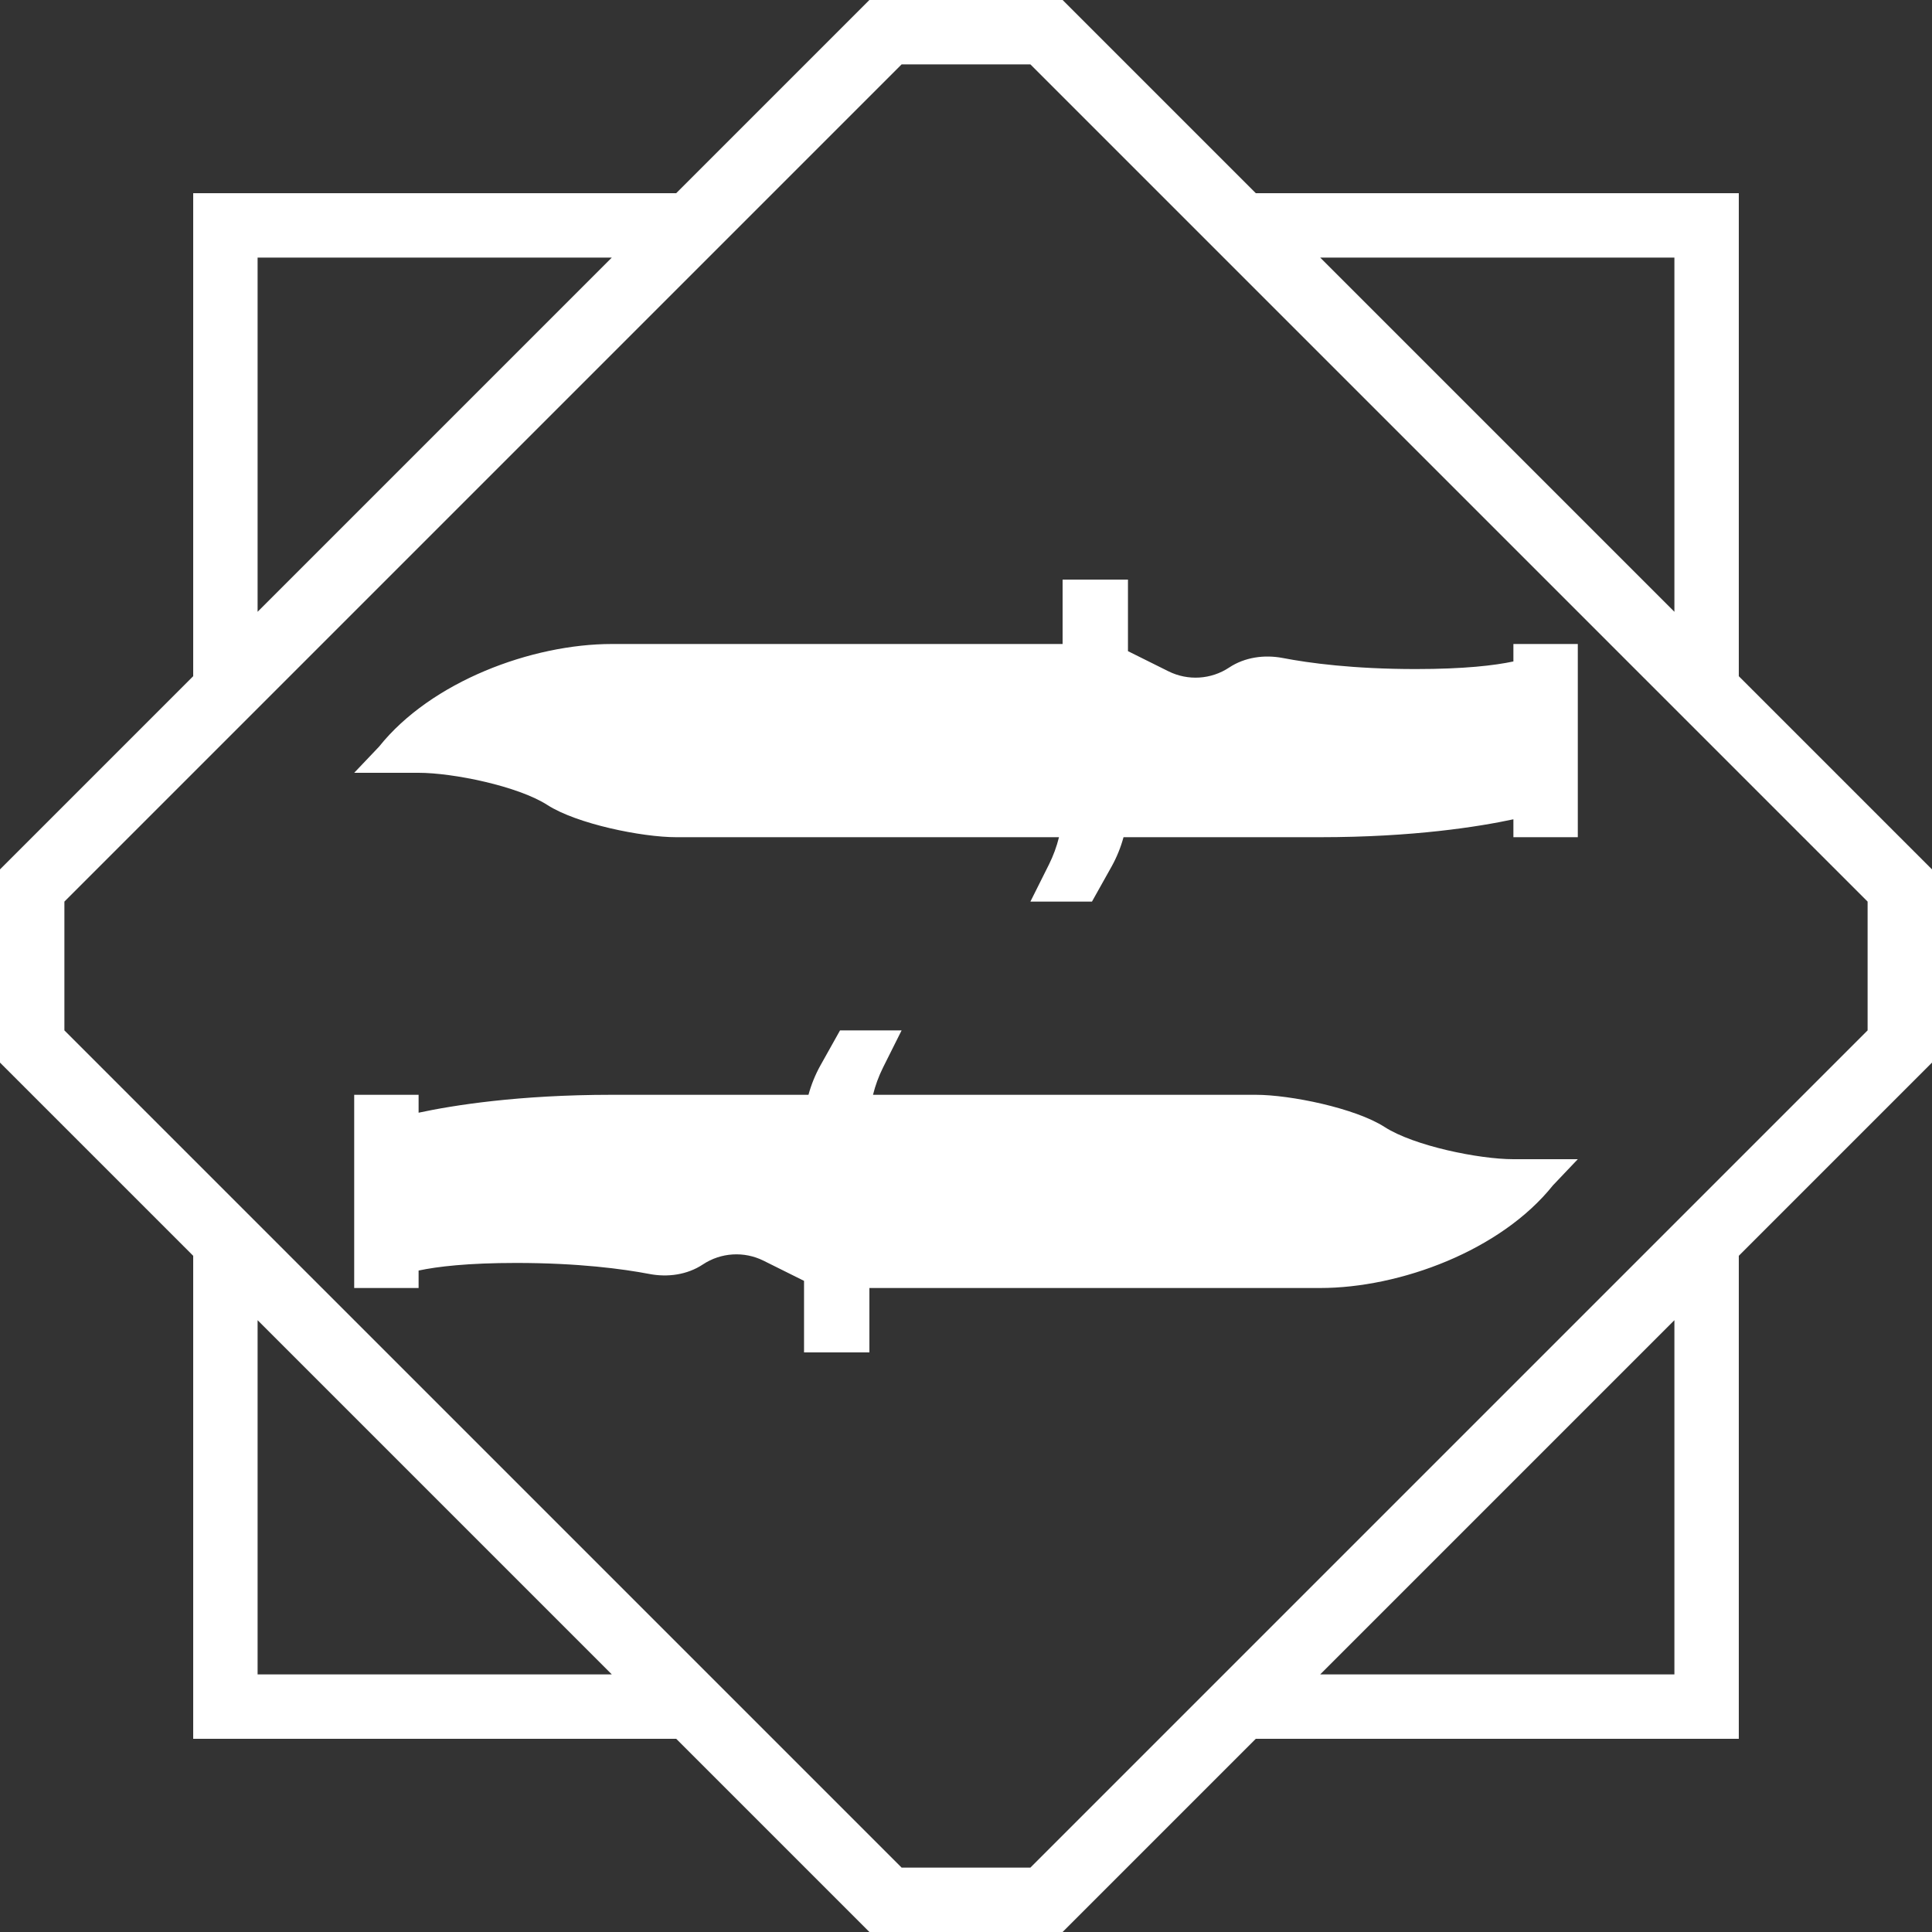 <svg width="30" height="30" viewBox="0 0 30 30" fill="none" xmlns="http://www.w3.org/2000/svg">
<rect x="0" y="0" width="30" height="30" fill="#333333" stroke="none"/>
<path fill-rule="evenodd" clip-rule="evenodd" d="M16.5 30L19.5 27L27 27V19.5L30 16.5V13.5L27 10.5V3L19.5 3L16.5 0L13.5 3.8147e-06L10.5 3L3 3L3 10.5L0 13.5V16.5L3 19.5L3 27L10.5 27L13.5 30H16.5ZM16 29L18 27L19 26L26 19L27 18L29 16V14L27 12L26 11L19 4L18 3L16 1H14L12 3L11 4L4 11L3 12L1 14V16L14 29H16ZM26 26L20.5 26L26 20.5V26ZM26 4V9.5L20.5 4L26 4ZM4 4L9.5 4L4 9.5L4 4ZM4 26L4 20.5L9.5 26L4 26ZM10.5 13H16.444C16.408 13.146 16.356 13.287 16.289 13.422L16 14H16.956L17.261 13.455C17.341 13.311 17.403 13.158 17.446 13H20.5C21.948 13 22.964 12.837 23.5 12.722V13H24.5V10L23.5 10V10.271C23.209 10.333 22.738 10.389 21.985 10.389C21.015 10.389 20.326 10.296 19.917 10.217C19.632 10.163 19.329 10.205 19.087 10.365C18.806 10.552 18.446 10.574 18.144 10.424L17.515 10.111V9H16.5V10H9.5C8.259 10 6.694 10.582 5.886 11.594L5.5 12H6.5C7.033 12 8.043 12.206 8.5 12.5C8.957 12.794 9.967 13 10.5 13ZM19.5 17H13.556C13.592 16.854 13.644 16.713 13.711 16.578L14 16H13.044L12.739 16.545C12.659 16.689 12.597 16.842 12.554 17H9.5C8.052 17 7.036 17.163 6.5 17.278V17H5.5V20L6.5 20V19.729C6.791 19.667 7.262 19.611 8.015 19.611C8.985 19.611 9.674 19.704 10.083 19.782C10.368 19.837 10.671 19.795 10.913 19.635C11.194 19.448 11.554 19.426 11.856 19.576L12.485 19.889V21H13.5V20H20.5C21.741 20 23.306 19.418 24.114 18.406L24.5 18H23.5C22.967 18 21.957 17.794 21.5 17.5C21.043 17.206 20.033 17 19.5 17Z" fill="white"/>
</svg>
